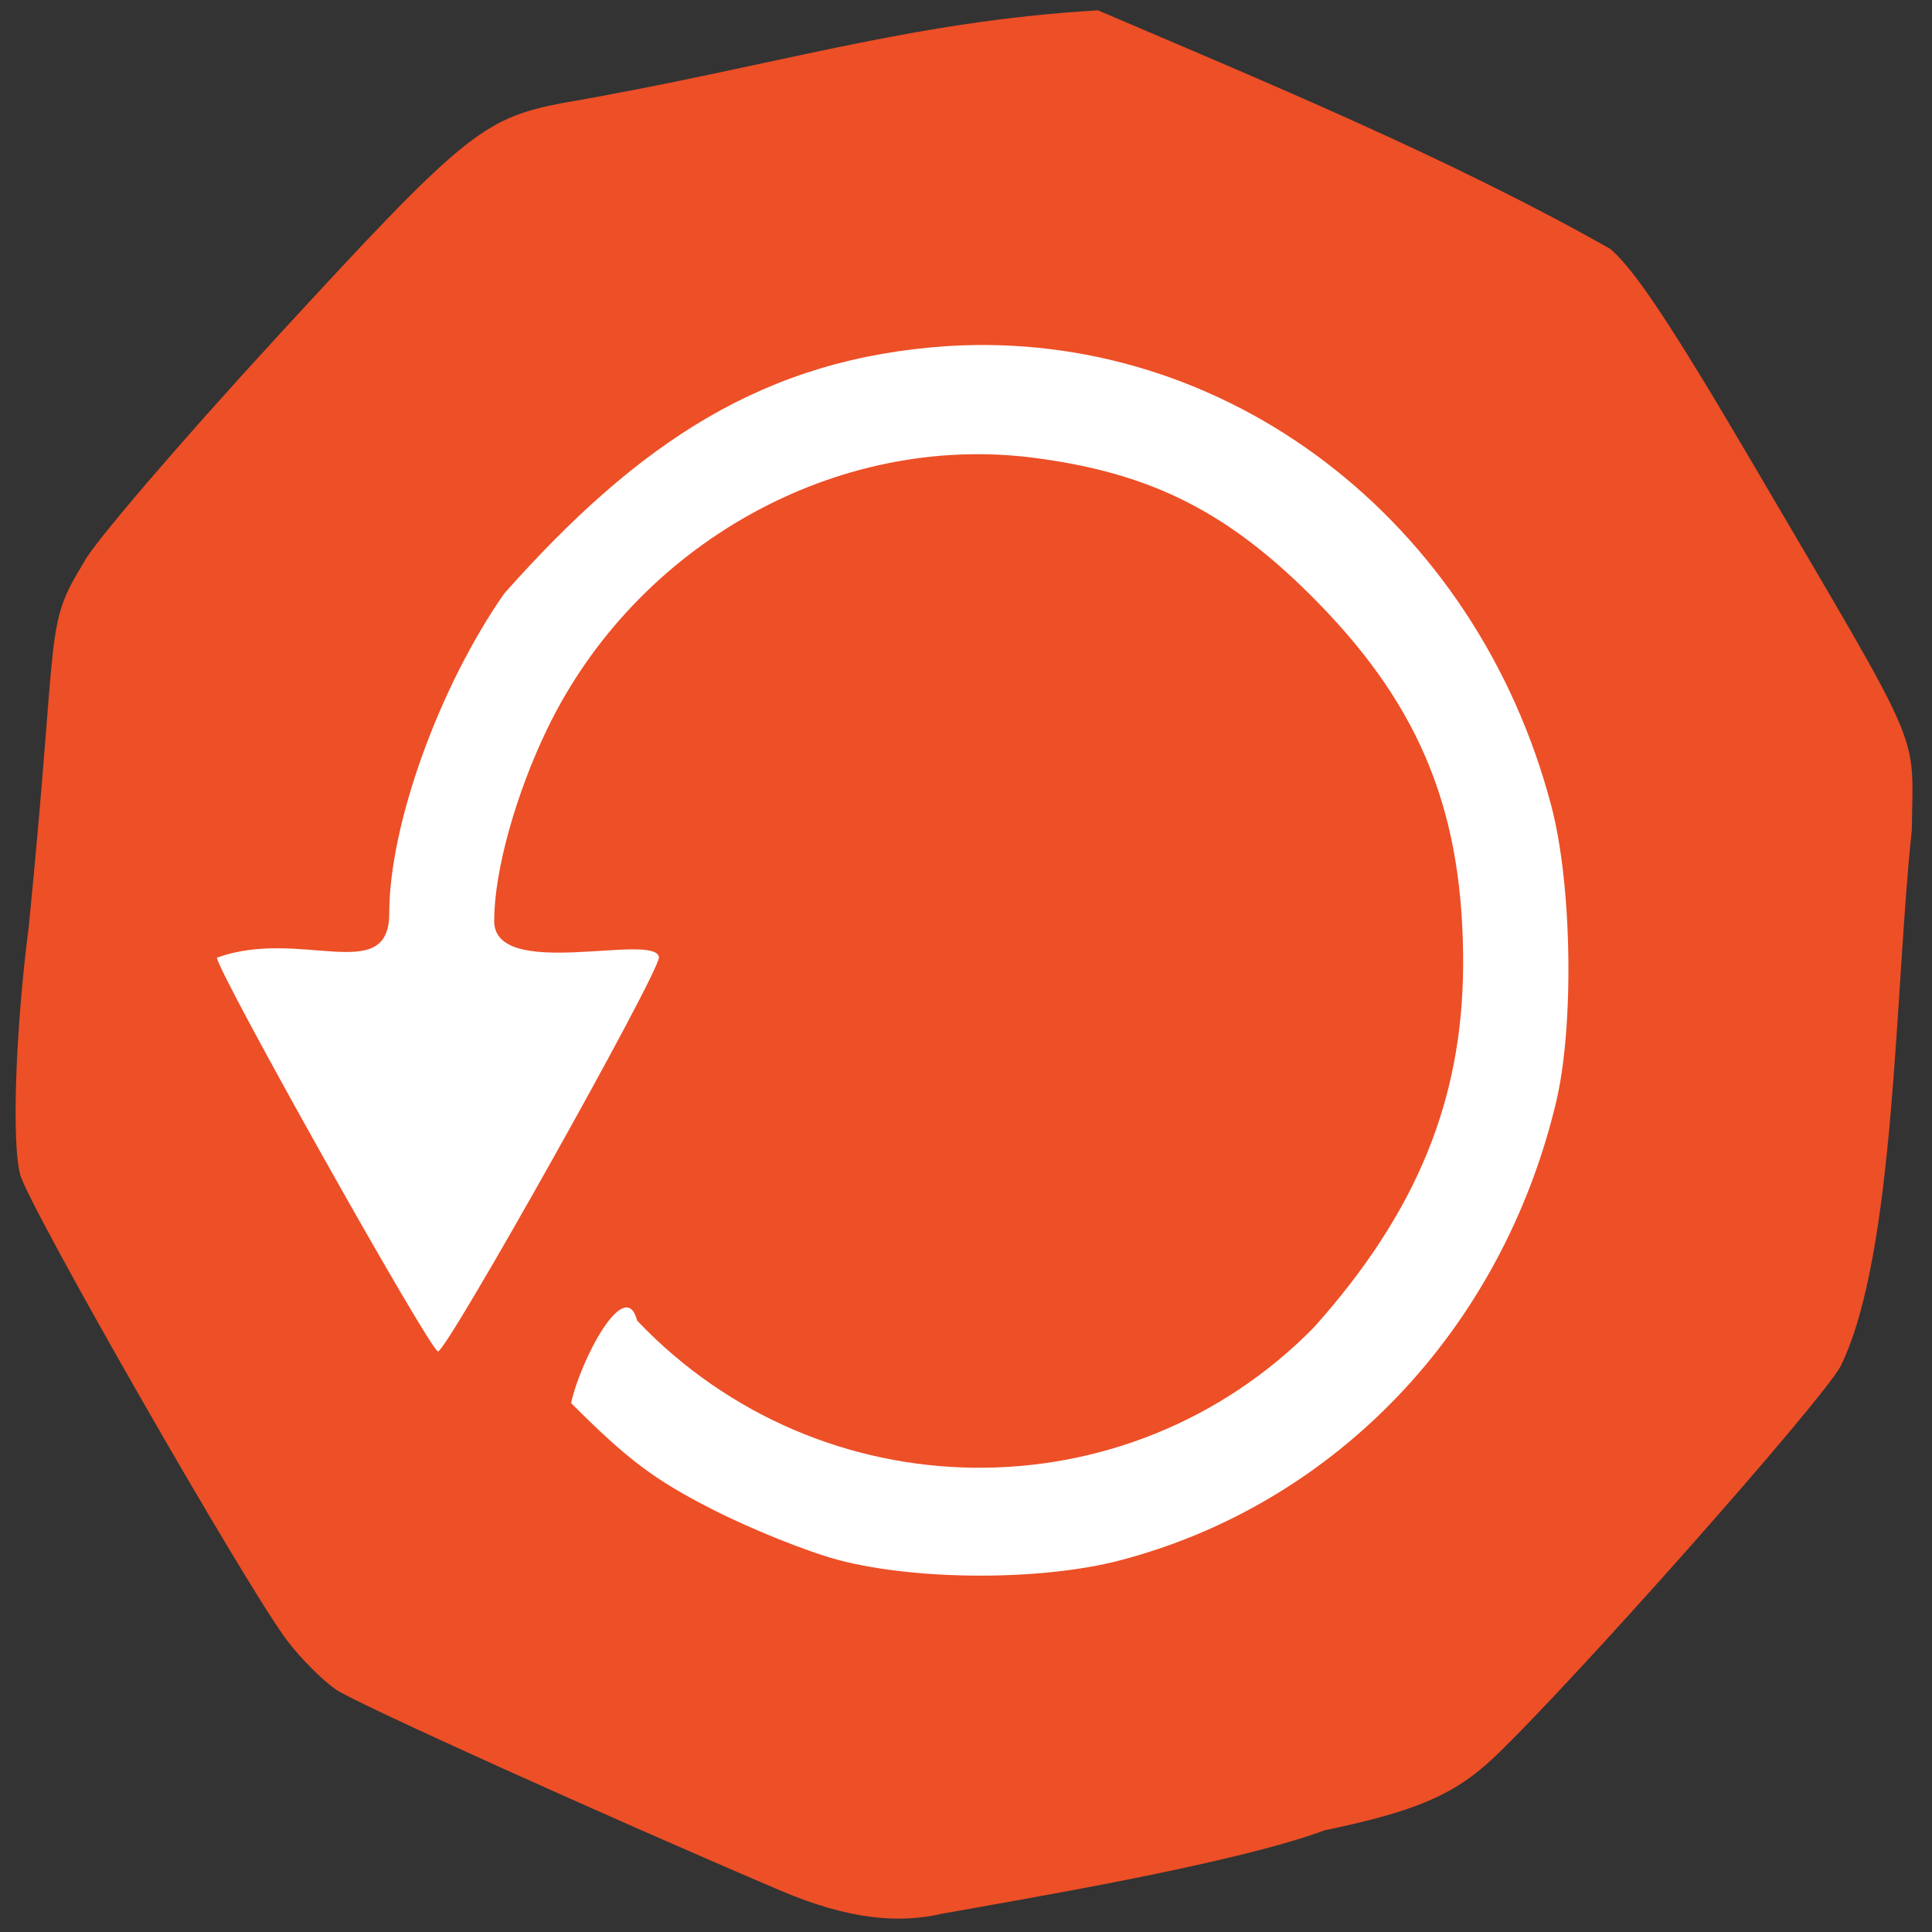 <svg xmlns="http://www.w3.org/2000/svg" viewBox="0 0 256 256"><rect x="0" y="0" width="256" height="256" fill="#333333" stroke="none"/><defs><clipPath><path d="M 0,64 H64 V128 H0 z"/></clipPath></defs><path d="m -141.77 114.19 c -23.375 -9.972 -55.848 -24.645 -58.74 -26.541 -1.767 -1.158 -4.743 -4.123 -6.613 -6.588 -5.342 -7.04 -34.1 -57.23 -35.35 -61.698 -1.161 -4.145 -0.64 -19.29 1.133 -32.972 4.02 -40.43 1.975 -39.489 7.288 -48.18 1.133 -2.351 12.588 -15.726 25.455 -29.723 24.737 -26.908 27.378 -29.08 37.814 -31.12 28.15 -4.838 45.87 -10.826 71.11 -12.308 22.454 9.595 46.665 19.607 67.882 31.607 3.31 2.842 8.233 10.278 19.285 29.13 22.633 38.605 20.805 34.37 20.672 47.897 -2.273 21.03 -2.134 56.09 -9.42 71 -2.521 4.704 -35.504 41.94 -45.926 51.849 -5.185 4.93 -10.38 7.167 -22.44 9.666 -12.207 4.538 -40.855 9.263 -50.675 11.05 -5.667 1.317 -12.288 0.849 -21.48 -3.072 z" fill="#ed4f27" transform="translate(245.16 136.31)"/><path d="m 111.15 206.72 c -4.096 -1.073 -11.68 -4.119 -16.854 -6.769 -7.674 -3.931 -11.1 -6.514 -18.617 -14.03 1.19 -5.62 7.162 -17.04 8.748 -10.927 24.381 25.631 64.973 26.04 89.67 0.894 13.88 -15.501 19.637 -30.42 19.774 -47.73 c 0.118 -20.18 -5.445 -34.18 -19.15 -48.22 -11.722 -12.01 -22.04 -17.266 -37.813 -19.286 -26.08 -3.339 -52.57 11.445 -64.4 35.936 -4.168 8.626 -6.99 18.778 -7.02 25.23 c -0.398 8.349 21.359 1.618 21.83 5.03 0 2.157 -28.26 52.54 -29.29 52.22 -1.205 -0.371 -29.27 -50.38 -29.28 -52.17 11.01 -4.01 22.83 3.824 22.83 -5.885 0 -11.68 6.591 -30 15.245 -42.38 c 17.856 -20.12 34.548 -31.18 58.746 -32.775 c 36.845 -2.303 70.05 23.02 80.01 61.01 2.735 10.436 3.02 29.18 0.587 39.29 -7.226 30.09 -29.22 53.14 -57.807 60.61 -10.327 2.698 -26.816 2.679 -37.2 -0.043 z" fill="#fff"/></svg>